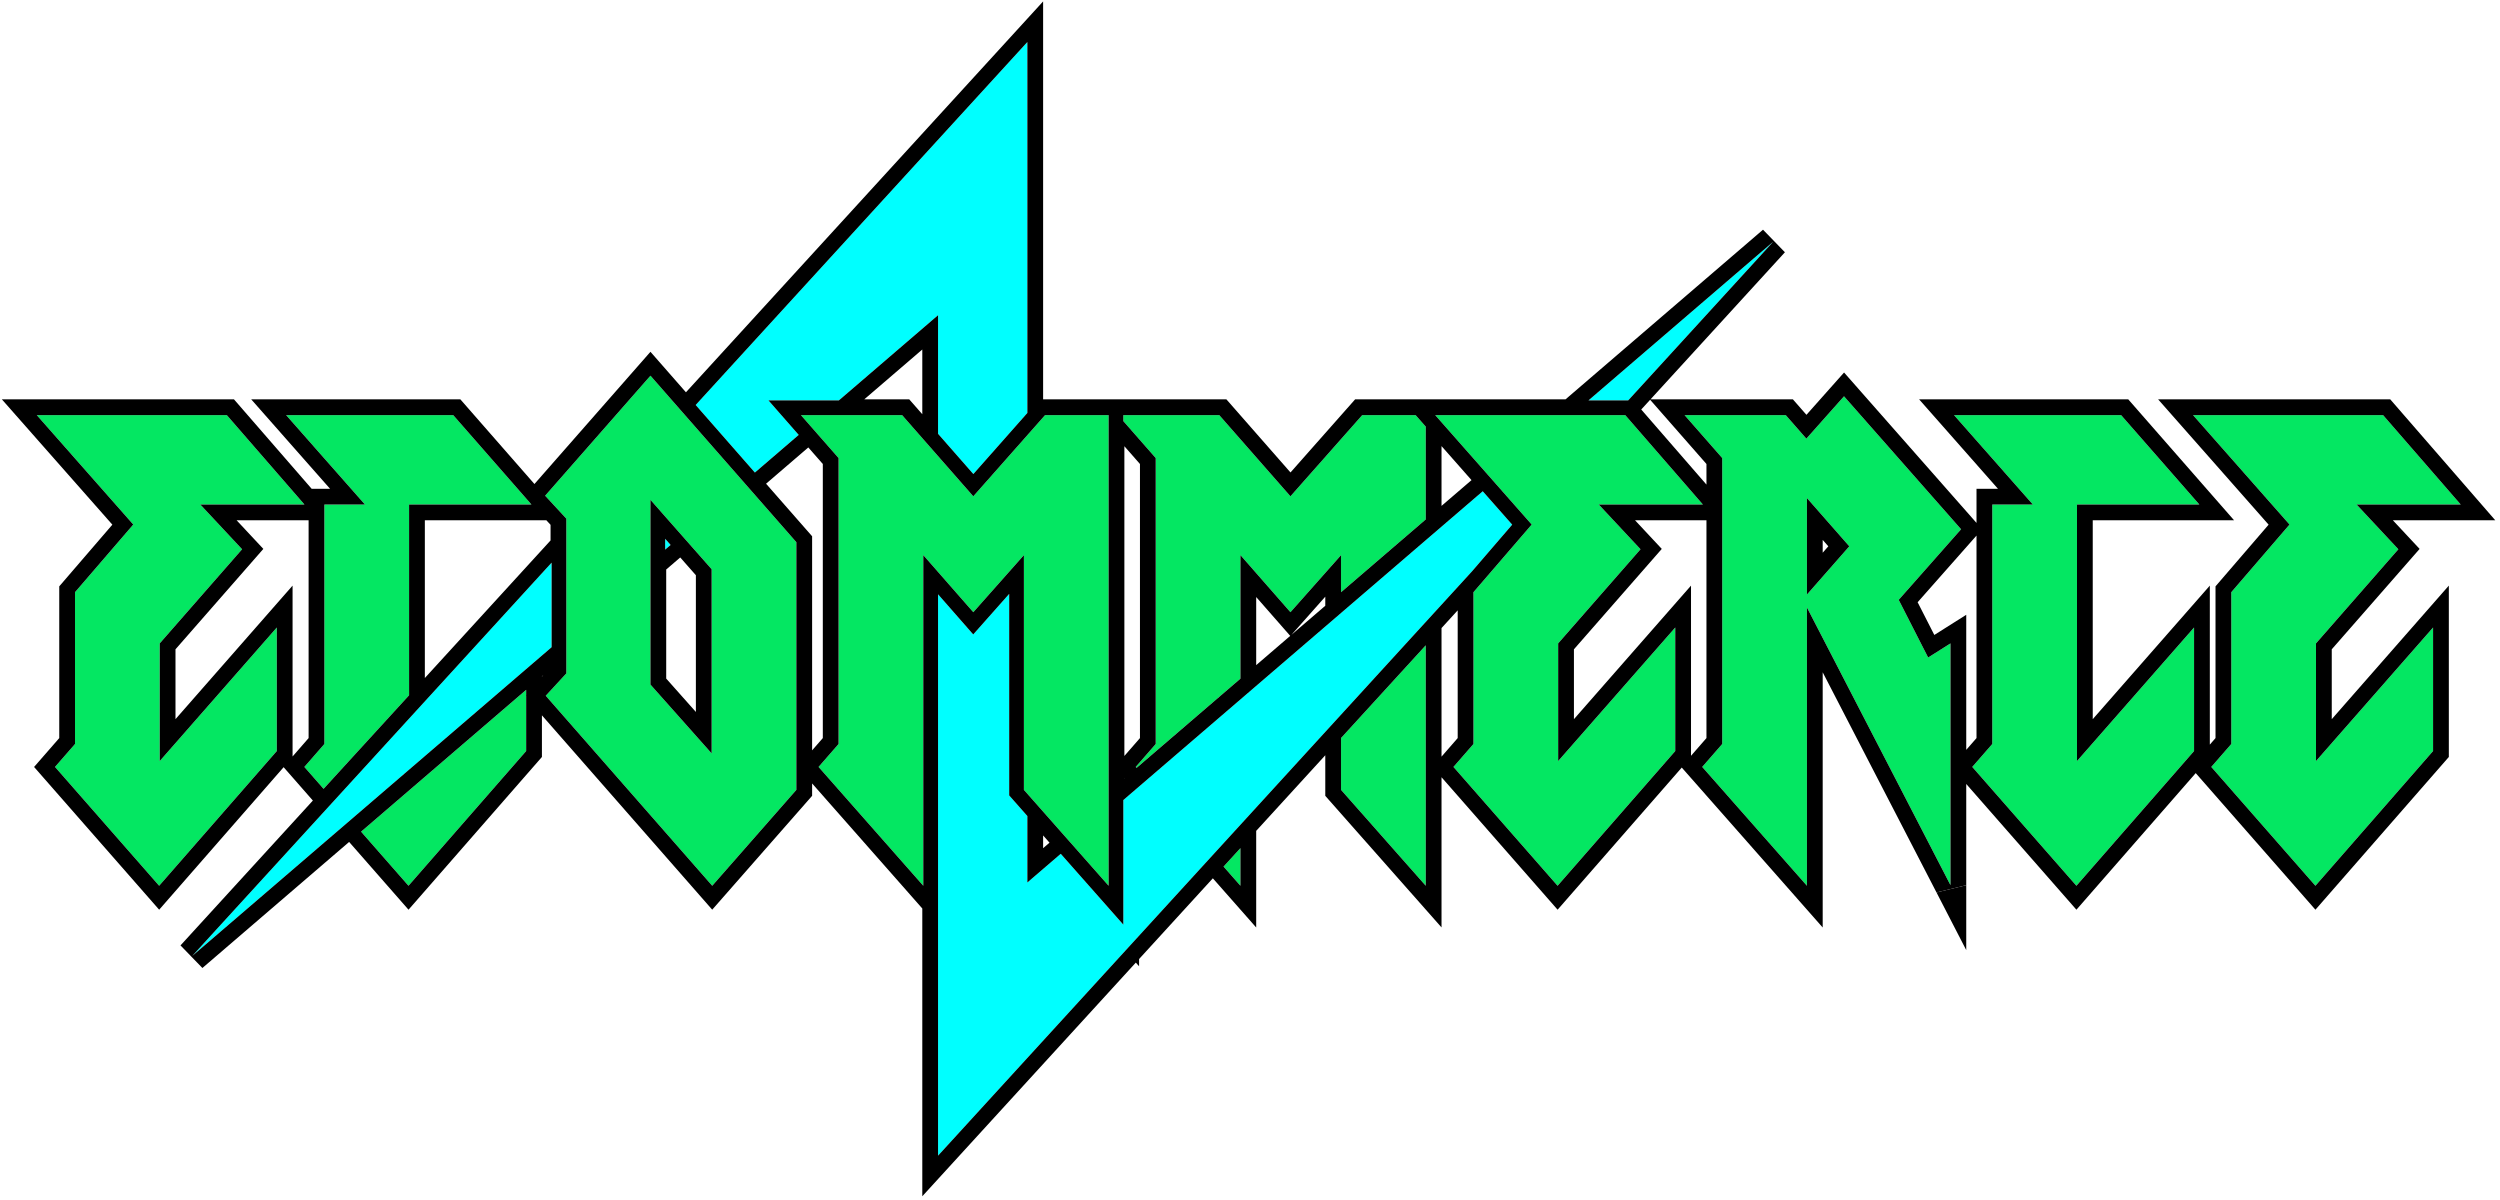 <svg width="504" height="242" viewBox="0 0 504 242" fill="none" xmlns="http://www.w3.org/2000/svg">
<path d="M70.765 160.624L61.738 150.323L93.165 123.323V124.358L93.125 124.401L93.165 124.446V134.976L70.765 160.624Z" transform="translate(7.412 8.471) scale(1.059)" fill="#04E762"/>
<path fill-rule="evenodd" clip-rule="evenodd" d="M116.825 63.52L144.601 95.216V142.368L128.585 160.624L96.889 124.448L100.809 120.192V90.736L96.777 86.368L116.825 63.52ZM116.825 122.32L128.473 135.424V100.368L116.825 87.152V122.32Z" transform="translate(7.412 8.471) scale(1.059)" fill="#04E762"/>
<path d="M152.637 79.2L145.469 71.024H164.733L178.285 86.48L191.949 71.024H204.045V160.624L187.917 142.368V97.68L178.285 108.544L168.765 97.68V160.624L148.829 138L152.637 133.632V79.2Z" transform="translate(7.412 8.471) scale(1.059)" fill="#04E762"/>
<path d="M264.42 73.217L262.486 71.024H252.324L238.66 86.48L225.108 71.024H206.845V72.166L213.012 79.2V133.632L209.204 138L209.365 138.183L229.14 121.194V97.68L238.66 108.544L248.292 97.68V104.74L264.42 90.883V73.217Z" transform="translate(7.412 8.471) scale(1.059)" fill="#04E762"/>
<path d="M266.219 71.024H302.395L317.179 88.048H297.355L305.307 96.56L289.627 114.48V136.88L311.915 111.456V134.976L289.515 160.624L269.691 138L273.499 133.632V104.736L284.587 91.856L266.219 71.024Z" transform="translate(7.412 8.471) scale(1.059)" fill="#04E762"/>
<path d="M70.877 124.356L54.596 142.172L50.941 138L54.749 133.632V88.048H62.477L47.469 71.024H79.277L94.173 88.048H70.877V124.356Z" transform="translate(7.412 8.471) scale(1.059)" fill="#04E762"/>
<path d="M248.292 132.494L264.42 114.845V160.624L248.292 142.368V132.494Z" transform="translate(7.412 8.471) scale(1.059)" fill="#04E762"/>
<path d="M225.923 156.973L229.14 153.453V160.624L225.923 156.973Z" transform="translate(7.412 8.471) scale(1.059)" fill="#04E762"/>
<path fill-rule="evenodd" clip-rule="evenodd" d="M336.871 75.504L344.039 67.44L366.327 92.752L354.456 106.192L360.055 117.168L364.311 114.48V160.512L336.983 107.648V160.624L317.047 138L320.855 133.632V79.2L313.688 71.024H332.951L336.871 75.504ZM345.047 96L336.983 86.816V105.184L345.047 96Z" transform="translate(7.412 8.471) scale(1.059)" fill="#04E762"/>
<path d="M364.984 71.024L379.992 88.048H372.264V133.632L368.456 138L388.28 160.624L410.68 134.976V111.456L388.392 136.88V88.048H411.688L396.792 71.024H364.984Z" transform="translate(7.412 8.471) scale(1.059)" fill="#04E762"/>
<path d="M446.66 71.024L461.444 88.048H441.62L449.572 96.56L433.892 114.48V136.88L456.18 111.456V134.976L433.78 160.624L413.956 138L417.764 133.632V104.736L428.852 91.856L410.484 71.024H446.66Z" transform="translate(7.412 8.471) scale(1.059)" fill="#04E762"/>
<path d="M0 71.024H36.176L50.96 88.048H31.136L39.088 96.56L23.408 114.48V136.88L45.696 111.456V134.976L23.296 160.624L3.472 138L7.28 133.632V104.736L18.368 91.856L0 71.024Z" transform="translate(7.412 8.471) scale(1.059)" fill="#04E762"/>
<path d="M98.009 115.206V99.111L29.576 174L98.009 115.206Z" transform="translate(7.412 8.471) scale(1.059)" fill="#00FFFF"/>
<path d="M119.625 94.564L120.663 95.742L119.625 96.634V94.564Z" transform="translate(7.412 8.471) scale(1.059)" fill="#00FFFF"/>
<path d="M125.435 69.097L136.706 81.959L145.048 74.792L139.29 68.224H152.692L171.576 52V74.582L178.293 82.243L188.576 70.612V0L125.435 69.097Z" transform="translate(7.412 8.471) scale(1.059)" fill="#00FFFF"/>
<path d="M295.397 68.224H302.958L330.576 38L295.397 68.224Z" transform="translate(7.412 8.471) scale(1.059)" fill="#00FFFF"/>
<path d="M206.845 144.304V168.023L194.933 154.539L188.576 160V147.343L185.117 143.428V105.059L178.272 112.779L171.576 105.137V212L273.237 100.749L280.873 91.878L275.267 85.519L206.845 144.304Z" transform="translate(7.412 8.471) scale(1.059)" fill="#00FFFF"/>
<path fill-rule="evenodd" clip-rule="evenodd" d="M104.654 122.936V106.842L36.221 181.73L104.654 122.936ZM66.108 160.008L38.176 184.006L34.006 179.707L59.205 152.131L53.64 145.779L29.945 172.911L6.132 145.735L10.925 140.238V111.353L21.034 99.61L0 75.754H44.189L58.973 92.778H62.477L47.469 75.754H87.283L101.385 91.871L123.471 66.7L130.226 74.409L198.221 0V75.754H233.112L245.314 89.67L257.616 75.754H297.671L335.266 43.455L339.435 47.754L313.849 75.754H340.958L343.534 78.699L350.695 70.643L375.909 99.278V92.778H379.993L364.985 75.754H404.798L424.944 98.778H398.037V136.637L420.325 111.213V141.482L421.409 140.238V111.353L431.518 99.61L410.484 75.754H454.673L474.668 98.778H455.173L460.261 104.224L443.537 123.337V136.637L465.825 111.213V143.832L440.429 172.911L417.641 146.905L394.929 172.911L373.956 148.976V168.242L368.291 169.62L367.645 168.369L366.645 166.435L346.628 127.714V176.296L319.798 145.849L296.163 172.911L274.065 147.691V176.281L251.937 151.234V143.507L238.785 157.9V176.296L230.532 166.931L216.49 182.299V183.68L215.869 182.978L175.221 227.461V172.678L154.246 148.874V151.228L135.228 172.905L102.81 135.904V143.832L77.413 172.911L66.108 160.008ZM102.81 128.536L103.078 128.245L102.81 128.475V128.536ZM68.383 158.053L77.409 168.354L99.809 142.706V132.177L99.77 132.132L99.809 132.088V131.053L68.383 158.053ZM107.454 127.922L103.534 132.178L135.23 168.354L151.246 150.098V102.946L123.47 71.25L103.422 94.098L107.454 98.466V127.922ZM104.454 102.613V99.639L103.659 98.778H80.522V128.803L104.454 102.613ZM77.522 132.086L61.241 149.902L57.586 145.73L61.394 141.362V95.778H69.121L54.114 78.754H85.921L100.818 95.778H77.522V132.086ZM58.394 98.778H44.689L49.777 104.224L33.053 123.337V136.637L55.341 111.213V143.74L58.394 140.238V98.778ZM30.053 144.61V122.21L45.733 104.29L37.781 95.778H57.605L42.821 78.754H6.645L25.013 99.586L13.925 112.466V141.362L10.117 145.73L29.941 168.354L52.341 142.706V119.186L30.053 144.61ZM145.48 91.815L154.246 101.818V142.574L156.282 140.238V88.059L153.519 84.908L145.48 91.815ZM151.693 82.522L143.351 89.689L132.08 76.828L195.221 7.73V78.342L184.938 89.973L178.221 82.312V59.73L159.337 75.954H145.935L151.693 82.522ZM159.282 86.93V141.362L155.474 145.73L175.41 168.354V105.41L184.93 116.274L194.562 105.41V150.098L210.69 168.354V78.754H198.594L184.93 94.21L171.378 78.754H152.114L159.282 86.93ZM164.173 75.754H172.737L175.221 78.587V66.263L164.173 75.754ZM213.69 84.675V143.642L216.657 140.238V88.059L213.69 84.675ZM219.657 86.93V141.362L215.851 145.728L215.849 145.73L216.01 145.914L235.785 128.925V105.41L245.305 116.274L254.937 105.41V112.47L271.065 98.614V80.948L269.131 78.754H258.969L245.305 94.21L231.753 78.754H213.49V79.896L219.657 86.93ZM274.065 84.653V96.036L279.775 91.13L274.065 84.653ZM291.232 99.586L280.143 112.466V141.362L276.336 145.73L296.159 168.354L318.56 142.706V119.186L296.271 144.61V122.21L311.951 104.29L304 95.778H323.823L309.039 78.754H272.864L291.232 99.586ZM312.084 77.685L324.5 91.982V88.059L313.779 75.831L312.084 77.685ZM327.5 86.93V141.362L323.692 145.73L343.628 168.354V115.378L370.956 168.242V122.21L366.7 124.898L361.1 113.922L372.972 100.482L350.684 75.17L343.516 83.234L339.596 78.754H320.332L327.5 86.93ZM364.701 114.378L367.878 120.606L373.956 116.767V142.478L375.909 140.238V101.689L364.701 114.378ZM378.909 141.362L375.101 145.73L394.925 168.354L417.325 142.706V119.186L395.037 144.61V95.778H418.333L403.437 78.754H371.629L386.637 95.778H378.909V141.362ZM324.5 140.238V98.778H310.908L315.995 104.224L299.271 123.337V136.637L321.56 111.213V143.611L324.5 140.238ZM277.143 140.238V115.923L274.065 119.292V143.77L277.143 140.238ZM271.065 122.575V168.354L254.937 150.098V140.224L271.065 122.575ZM279.881 108.479L287.518 99.608L281.911 93.25L213.49 152.035V175.753L201.577 162.269L195.221 167.73V155.074L191.762 151.158V112.789L184.917 120.509L178.221 112.867V219.73L279.881 108.479ZM198.221 158.772V161.198L199.439 160.151L198.221 158.772ZM213.69 147.908L213.735 147.869L213.69 147.818V147.908ZM238.785 126.347L245.264 120.78L238.785 113.386V126.347ZM245.494 120.582L251.937 115.047V113.316L245.494 120.582ZM232.568 164.704L235.785 168.354V161.183L232.568 164.704ZM440.537 144.61V122.21L456.217 104.29L448.265 95.778H468.089L453.305 78.754H417.129L435.497 99.586L424.409 112.466V141.362L420.601 145.73L440.425 168.354L462.825 142.706V119.186L440.537 144.61ZM302.042 75.954L337.221 45.73L309.602 75.954H302.042ZM135.118 108.098V143.154L123.47 130.05V94.882L135.118 108.098ZM127.308 103.472L126.27 102.294V104.364L127.308 103.472ZM126.47 108.148L129.14 105.853L132.118 109.232V135.264L126.47 128.91V108.148ZM343.628 94.546V112.914L351.692 103.73L343.628 94.546ZM346.628 102.51V104.951L347.7 103.73L346.628 102.51Z" transform="translate(0.376 0.286) scale(1.059)" fill="black"/>
<path d="M373.956 168.242L368.291 169.62L373.956 180.6V168.242Z" transform="translate(0.376 0.286) scale(1.059)" fill="black"/>
</svg>
